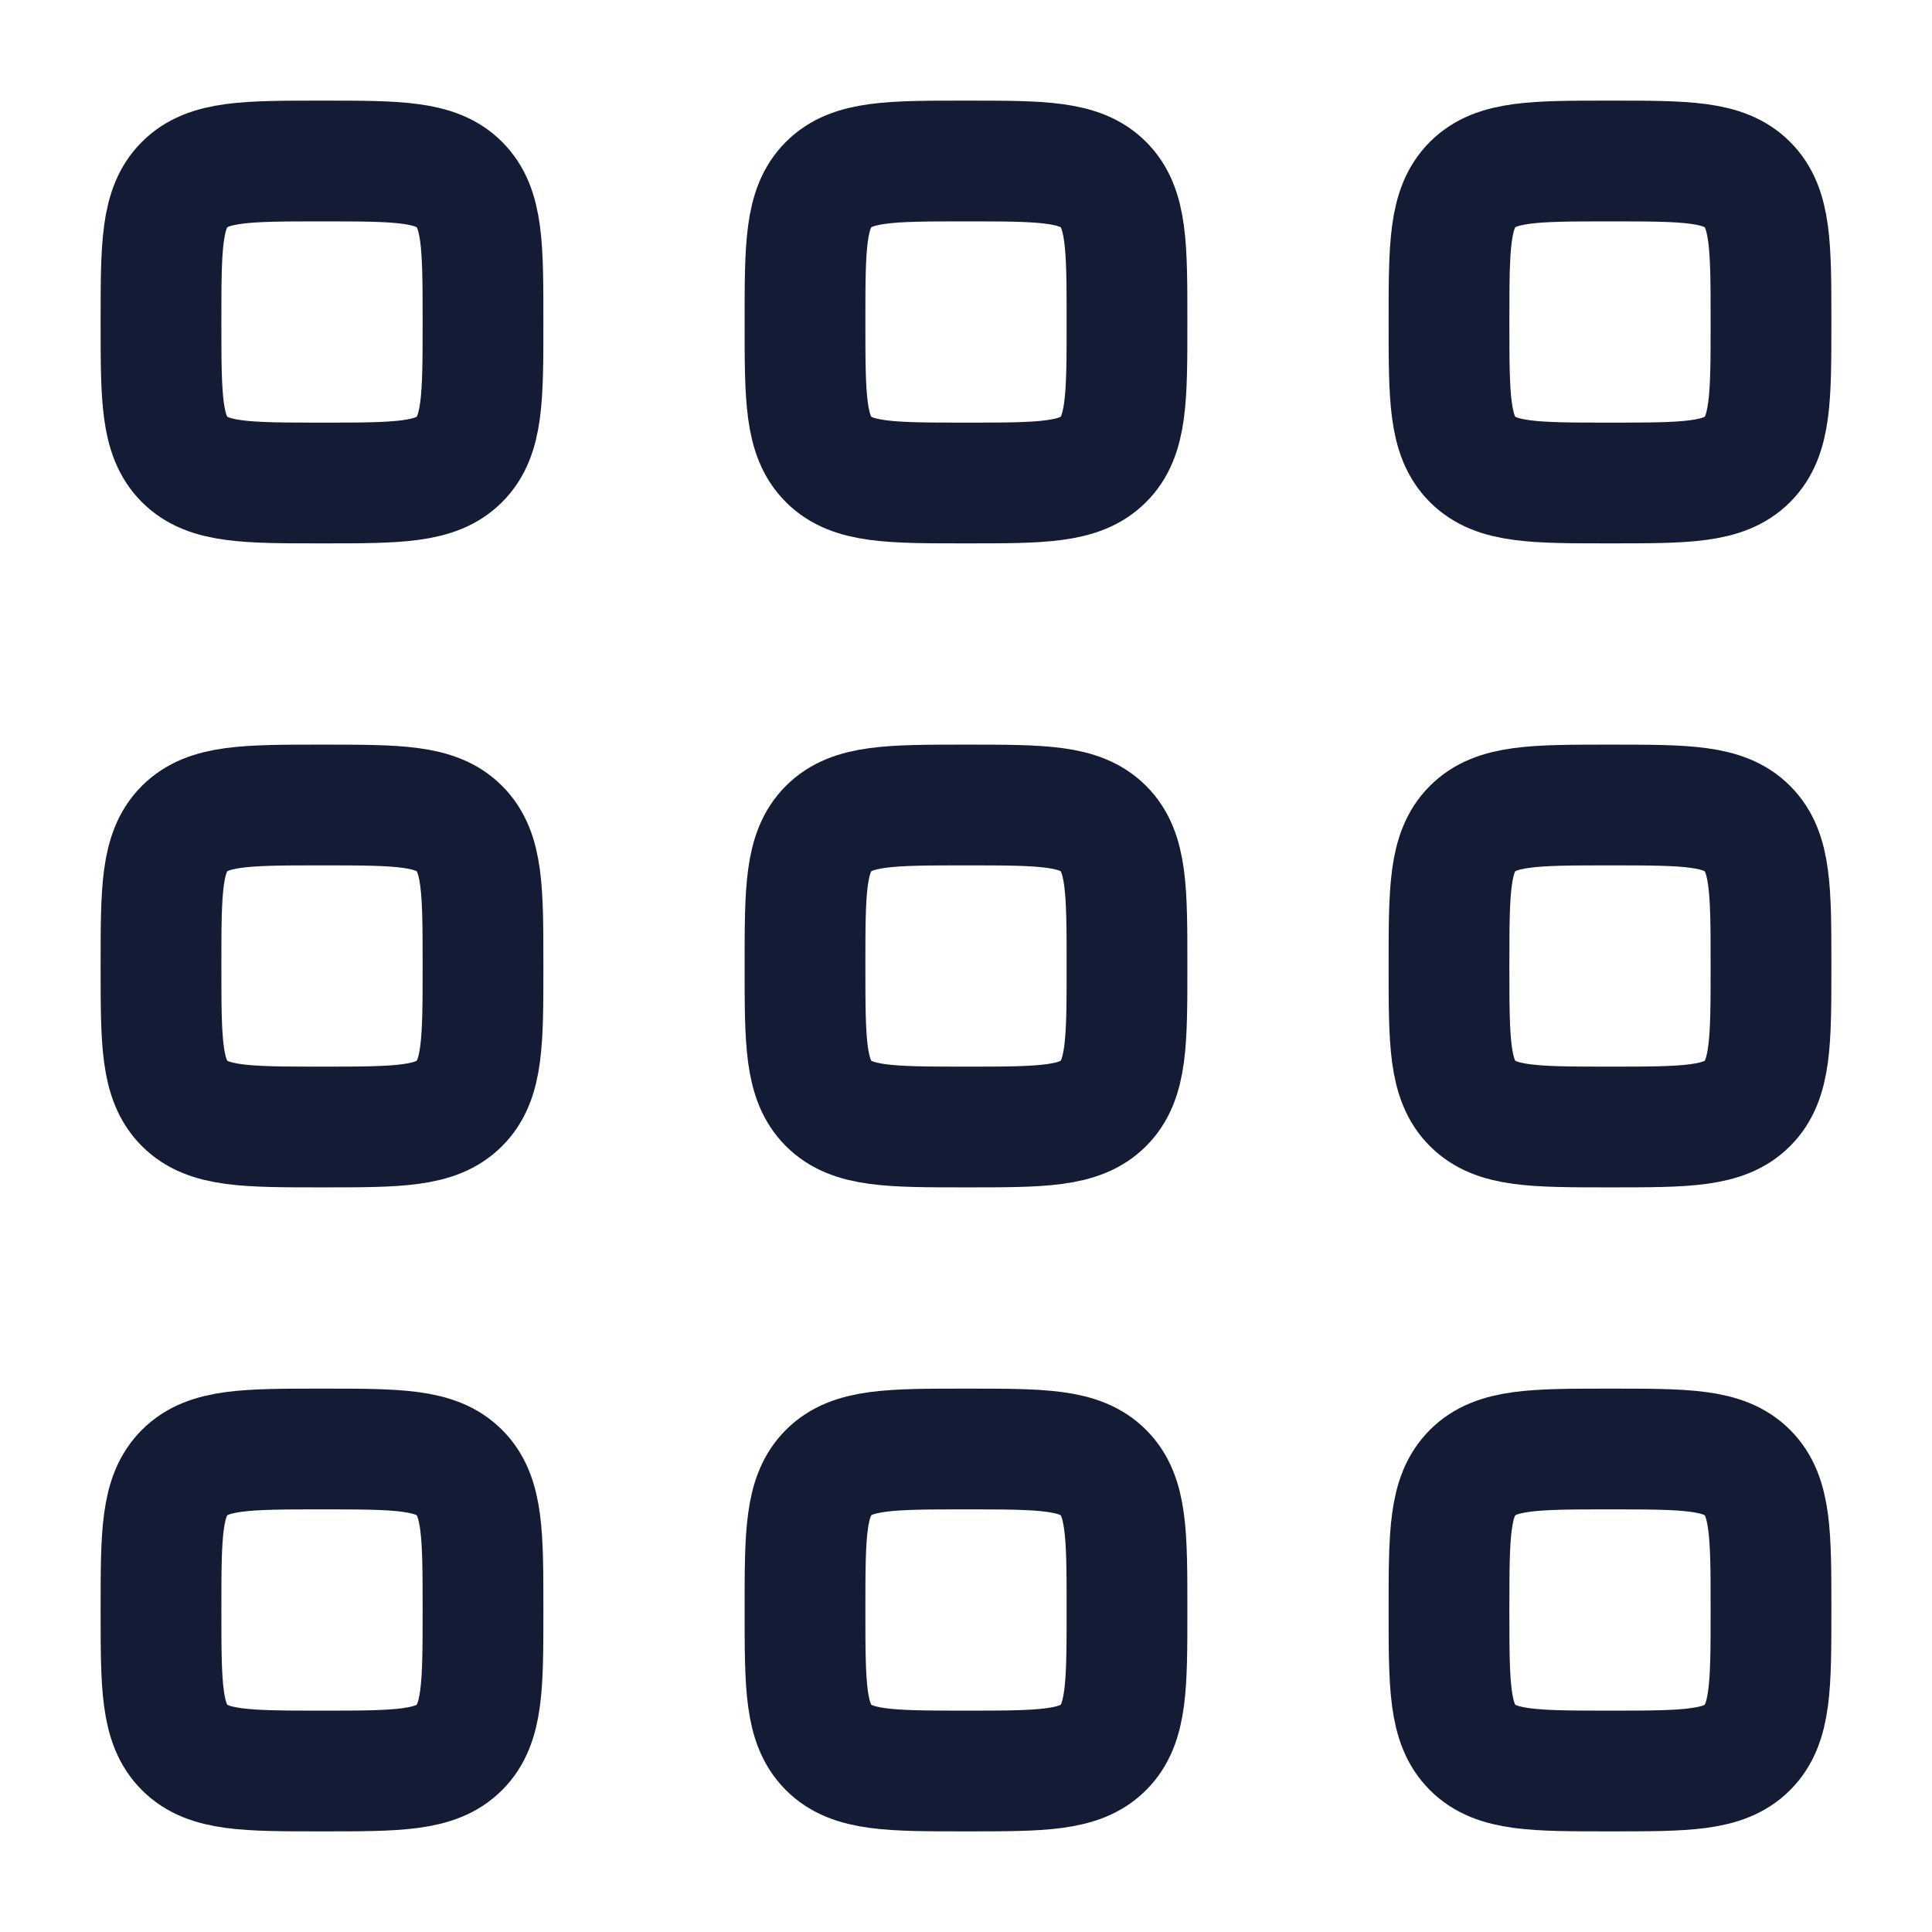 <svg viewBox="0 0 24 24" fill="none" xmlns="http://www.w3.org/2000/svg">
<path d="M2 4C2 4.943 2 5.414 2.293 5.707C2.586 6 3.057 6 4 6C4.943 6 5.414 6 5.707 5.707C6 5.414 6 4.943 6 4C6 3.057 6 2.586 5.707 2.293C5.414 2 4.943 2 4 2C3.057 2 2.586 2 2.293 2.293C2 2.586 2 3.057 2 4Z" stroke="#141B34" stroke-width="1.5"/>
<path d="M2 12C2 12.943 2 13.414 2.293 13.707C2.586 14 3.057 14 4 14C4.943 14 5.414 14 5.707 13.707C6 13.414 6 12.943 6 12C6 11.057 6 10.586 5.707 10.293C5.414 10 4.943 10 4 10C3.057 10 2.586 10 2.293 10.293C2 10.586 2 11.057 2 12Z" stroke="#141B34" stroke-width="1.5"/>
<path d="M2 20C2 20.943 2 21.414 2.293 21.707C2.586 22 3.057 22 4 22C4.943 22 5.414 22 5.707 21.707C6 21.414 6 20.943 6 20C6 19.057 6 18.586 5.707 18.293C5.414 18 4.943 18 4 18C3.057 18 2.586 18 2.293 18.293C2 18.586 2 19.057 2 20Z" stroke="#141B34" stroke-width="1.5"/>
<path d="M10 4C10 4.943 10 5.414 10.293 5.707C10.586 6 11.057 6 12 6C12.943 6 13.414 6 13.707 5.707C14 5.414 14 4.943 14 4C14 3.057 14 2.586 13.707 2.293C13.414 2 12.943 2 12 2C11.057 2 10.586 2 10.293 2.293C10 2.586 10 3.057 10 4Z" stroke="#141B34" stroke-width="1.5"/>
<path d="M10 12C10 12.943 10 13.414 10.293 13.707C10.586 14 11.057 14 12 14C12.943 14 13.414 14 13.707 13.707C14 13.414 14 12.943 14 12C14 11.057 14 10.586 13.707 10.293C13.414 10 12.943 10 12 10C11.057 10 10.586 10 10.293 10.293C10 10.586 10 11.057 10 12Z" stroke="#141B34" stroke-width="1.5"/>
<path d="M10 20C10 20.943 10 21.414 10.293 21.707C10.586 22 11.057 22 12 22C12.943 22 13.414 22 13.707 21.707C14 21.414 14 20.943 14 20C14 19.057 14 18.586 13.707 18.293C13.414 18 12.943 18 12 18C11.057 18 10.586 18 10.293 18.293C10 18.586 10 19.057 10 20Z" stroke="#141B34" stroke-width="1.5"/>
<path d="M18 4C18 4.943 18 5.414 18.293 5.707C18.586 6 19.057 6 20 6C20.943 6 21.414 6 21.707 5.707C22 5.414 22 4.943 22 4C22 3.057 22 2.586 21.707 2.293C21.414 2 20.943 2 20 2C19.057 2 18.586 2 18.293 2.293C18 2.586 18 3.057 18 4Z" stroke="#141B34" stroke-width="1.5"/>
<path d="M18 12C18 12.943 18 13.414 18.293 13.707C18.586 14 19.057 14 20 14C20.943 14 21.414 14 21.707 13.707C22 13.414 22 12.943 22 12C22 11.057 22 10.586 21.707 10.293C21.414 10 20.943 10 20 10C19.057 10 18.586 10 18.293 10.293C18 10.586 18 11.057 18 12Z" stroke="#141B34" stroke-width="1.5"/>
<path d="M18 20C18 20.943 18 21.414 18.293 21.707C18.586 22 19.057 22 20 22C20.943 22 21.414 22 21.707 21.707C22 21.414 22 20.943 22 20C22 19.057 22 18.586 21.707 18.293C21.414 18 20.943 18 20 18C19.057 18 18.586 18 18.293 18.293C18 18.586 18 19.057 18 20Z" stroke="#141B34" stroke-width="1.5"/>
</svg>
